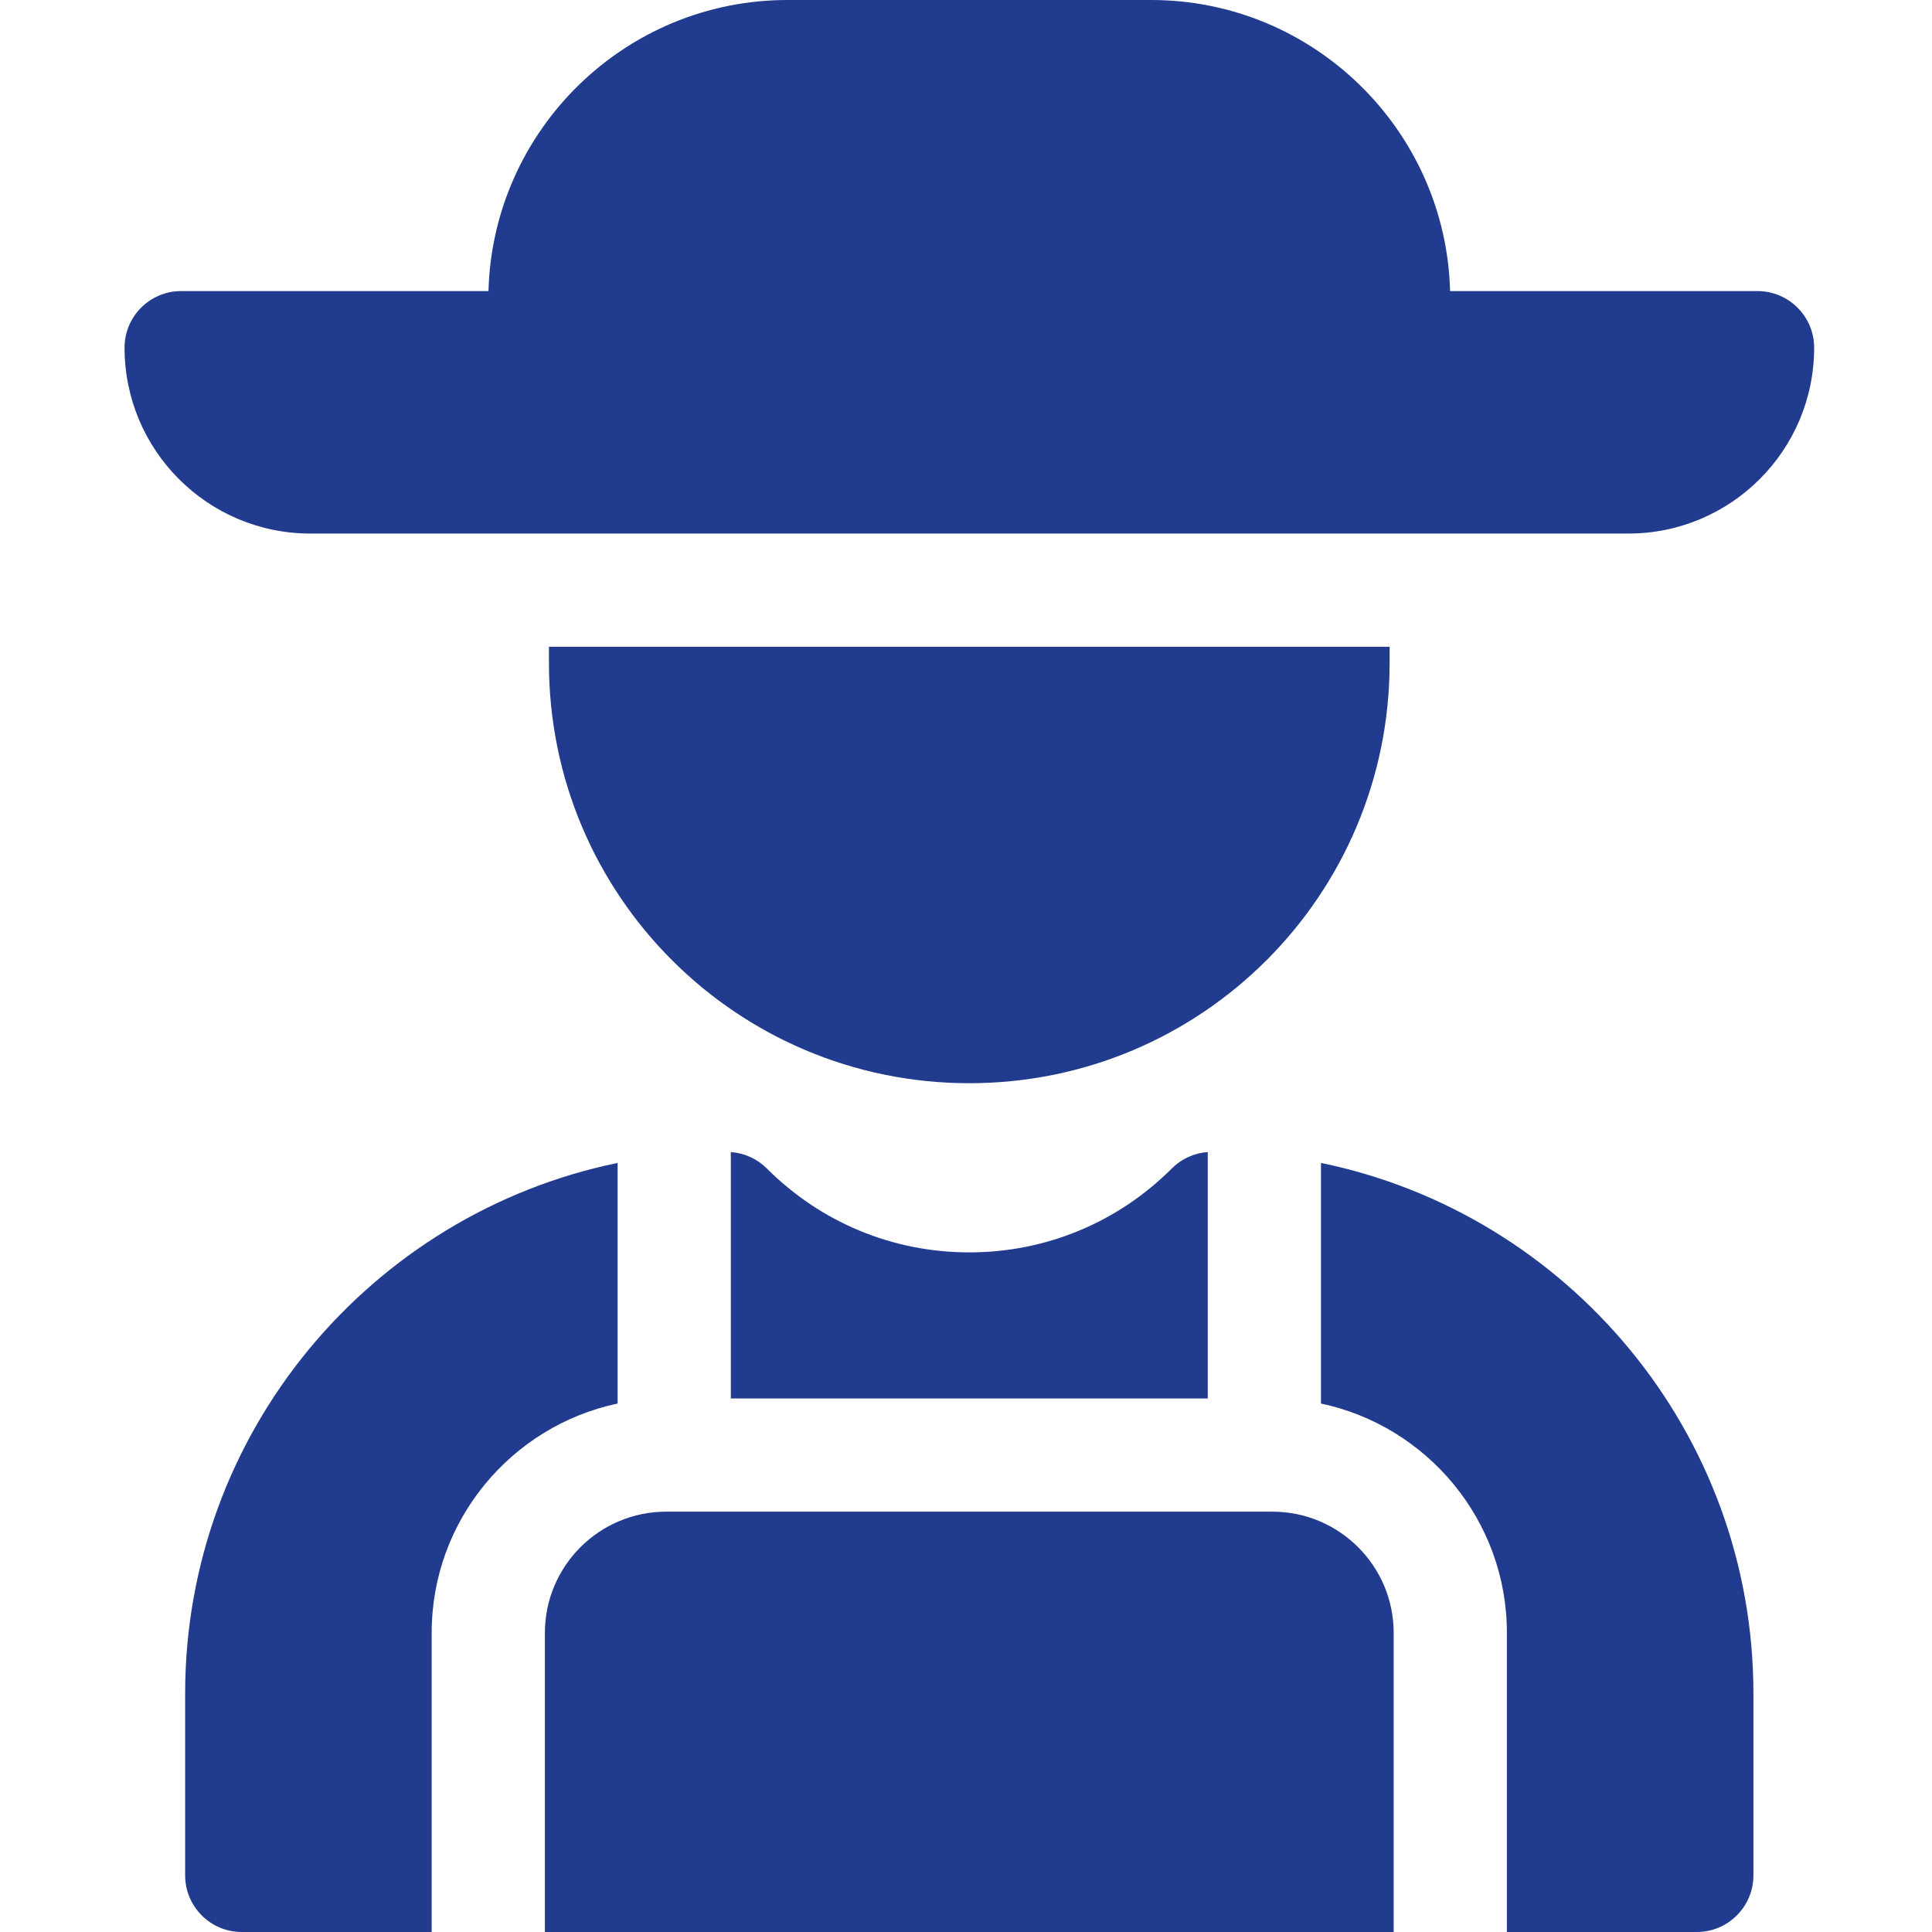 <svg width="30" height="30" viewBox="0 0 30 30" fill="none" xmlns="http://www.w3.org/2000/svg">
<path d="M19.758 23.473H10.344C9.306 23.473 8.461 24.317 8.461 25.355V30H21.641V25.355C21.641 24.317 20.796 23.473 19.758 23.473Z" fill="#213B8F"/>
<path d="M11.907 18.144C11.757 17.994 11.558 17.904 11.348 17.889V21.715H18.754V17.889C18.544 17.904 18.345 17.994 18.195 18.145C17.355 18.984 16.239 19.447 15.051 19.447C13.863 19.447 12.747 18.984 11.907 18.144Z" fill="#213B8F"/>
<path d="M20.512 18.058V21.794C22.159 22.142 23.399 23.606 23.399 25.355V30H26.348C26.833 30 27.227 29.606 27.227 29.121V26.297C27.227 22.24 24.339 18.845 20.512 18.058Z" fill="#213B8F"/>
<path d="M9.59 18.058C5.763 18.845 2.875 22.24 2.875 26.297V29.121C2.875 29.606 3.269 30 3.754 30H6.703V25.355C6.703 23.606 7.943 22.142 9.59 21.794V18.058Z" fill="#213B8F"/>
<path d="M27.291 4.52H22.517C22.45 2.016 20.394 0 17.875 0H12.227C9.708 0 7.652 2.016 7.585 4.52H2.812C2.327 4.52 1.934 4.914 1.934 5.399C1.934 6.993 3.226 8.285 4.819 8.285H25.284C26.878 8.285 28.17 6.993 28.17 5.399C28.17 4.914 27.776 4.52 27.291 4.52Z" fill="#213B8F"/>
<path d="M21.578 10.293V10.043H8.524V10.293C8.524 13.904 11.446 16.82 15.051 16.82C18.662 16.82 21.578 13.898 21.578 10.293Z" fill="#213B8F"/>
</svg>
